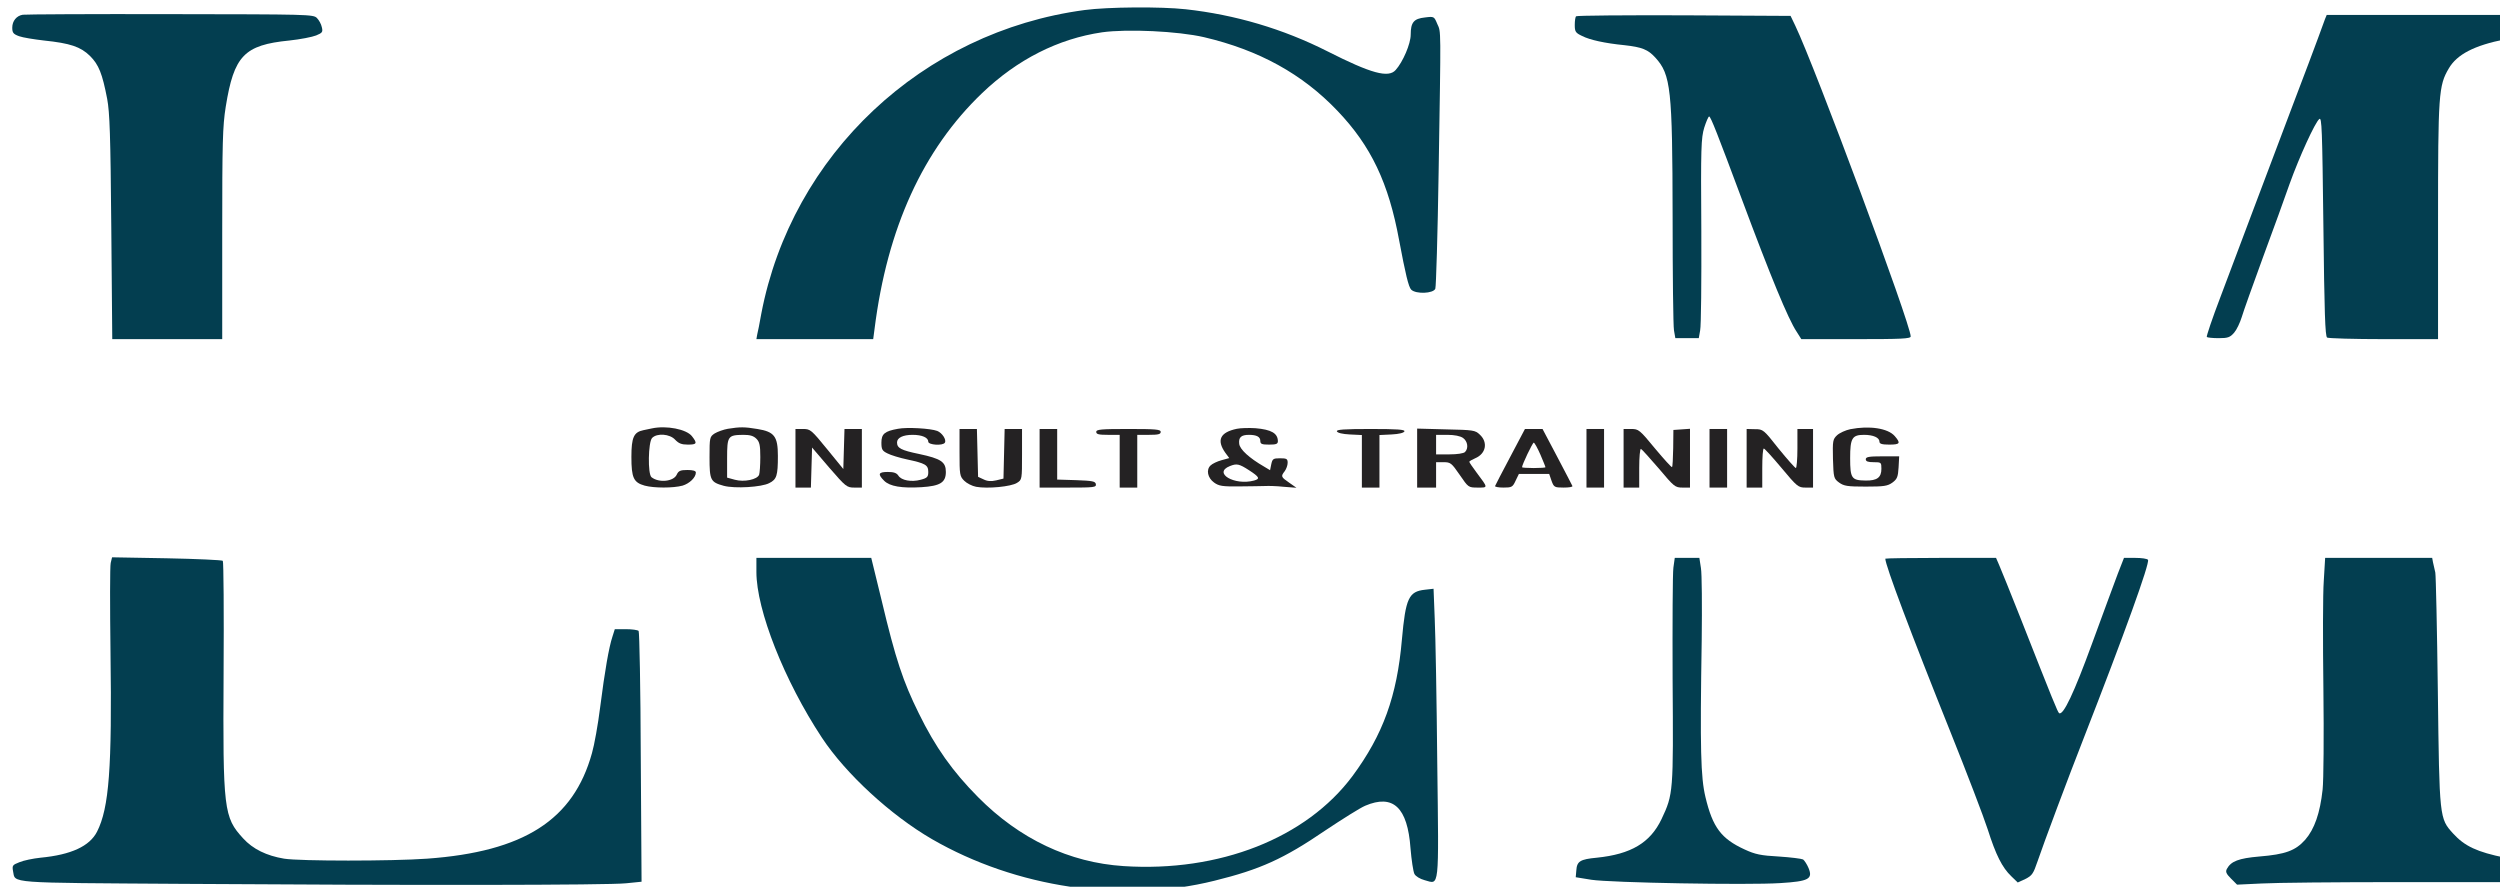 <?xml version="1.0" encoding="UTF-8" standalone="no"?>
<svg
   xmlns:dc="http://purl.org/dc/elements/1.1/"
   xmlns:cc="http://creativecommons.org/ns#"
   xmlns:rdf="http://www.w3.org/1999/02/22-rdf-syntax-ns#"
   xmlns:svg="http://www.w3.org/2000/svg"
   xmlns="http://www.w3.org/2000/svg"
   xmlns:sodipodi="http://sodipodi.sourceforge.net/DTD/sodipodi-0.dtd"
   xmlns:inkscape="http://www.inkscape.org/namespaces/inkscape"
   version="1.0"
   width="1280pt"
   height="454pt"
   viewBox="0 0 1280 454"
   preserveAspectRatio="xMidYMid meet"
   id="svg54"
   sodipodi:docname="logo.svg"
   inkscape:version="0.92.5 (2060ec1f9f, 2020-04-08)">
  <defs
     id="defs58" />
  <sodipodi:namedview
     pagecolor="#ffffff"
     bordercolor="#666666"
     borderopacity="1"
     objecttolerance="10"
     gridtolerance="10"
     guidetolerance="10"
     inkscape:pageopacity="0"
     inkscape:pageshadow="2"
     inkscape:window-width="1294"
     inkscape:window-height="704"
     id="namedview56"
     showgrid="false"
     inkscape:zoom="0.28417969"
     inkscape:cx="853.48651"
     inkscape:cy="793.80226"
     inkscape:window-x="72"
     inkscape:window-y="27"
     inkscape:window-maximized="1"
     inkscape:current-layer="g52" />
  <g
     transform="translate(0,454) scale(0.1,-0.1)"
     fill="#000000"
     stroke="none"
     id="g52">
    <path
       d="m 5552.783,4488.608 c -830,-111 -1499,-739 -1655,-1555 -8,-47 -18,-95 -21,-107 l -4,-23 h 299 299 l 7,53 c 65,516 248,917 551,1207 180,172 389,278 614,311 129,18 388,6 522,-25 281,-66 503,-188 683,-377 172,-180 262,-369 316,-664 32,-170 48,-239 62,-252 24,-23 112,-20 123,5 4,9 12,278 17,597 12,757 13,714 -7,759 -16,38 -16,39 -63,33 -57,-6 -73,-25 -73,-88 0,-47 -40,-140 -77,-181 -37,-42 -125,-18 -348,95 -229,116 -474,188 -727,216 -127,14 -398,12 -518,-4 z"
       id="path2"
       style="fill:#033e50;fill-opacity:1"
       inkscape:connector-curvature="0" />
    <path
       d="m 116.784,4464.608 c -32,-5 -54,-32 -54,-66 0,-26 5,-33 35,-44 19,-7 76,-16 127,-22 135,-14 188,-32 236,-79 45,-45 63,-90 88,-220 13,-70 17,-183 21,-657 l 5,-573 h 281 282 v 537 c 0,471 2,552 18,653 42,261 94,316 326,339 56,6 117,18 137,26 32,13 35,18 29,42 -3,16 -15,37 -25,47 -18,19 -44,19 -752,20 -404,1 -743,-1 -754,-3 z"
       id="path4"
       style="fill:#033e50;fill-opacity:1"
       inkscape:connector-curvature="0" />
    <path
       d="m 8069.783,4456.608 c -4,-3 -7,-23 -7,-44 0,-35 4,-41 38,-57 39,-20 116,-37 217,-47 89,-10 120,-22 158,-64 79,-87 87,-160 88,-811 0,-300 3,-563 7,-585 l 7,-40 h 60 60 l 7,40 c 5,22 7,252 6,510 -3,427 -1,475 15,528 10,31 21,57 25,57 8,0 43,-90 168,-425 146,-392 237,-613 280,-677 l 24,-38 h 280 c 231,0 280,2 280,14 0,62 -489,1378 -591,1591 l -24,50 -546,3 c -300,1 -549,-1 -552,-5 z"
       id="path6"
       style="fill:#033e50;fill-opacity:1"
       inkscape:connector-curvature="0" />
    <path
       d="m 11903.783,4441.608 c -5,-13 -20,-54 -34,-93 -14,-38 -73,-196 -132,-350 -58,-154 -148,-392 -200,-530 -52,-137 -128,-340 -169,-449 -42,-110 -73,-202 -70,-205 3,-3 30,-6 61,-6 47,0 58,4 79,28 13,15 30,51 39,80 8,28 58,167 109,307 52,140 113,309 136,375 50,139 130,314 152,332 13,11 15,-49 21,-549 5,-442 9,-563 19,-570 7,-4 138,-8 291,-8 h 277 v 603 c 0,653 3,695 55,783 42,72 131,118 288,149 26,5 27,8 27,65 v 60 h -470 -470 z"
       id="path8"
       style="fill:#033e50;fill-opacity:1"
       inkscape:connector-curvature="0" />
    <path
       d="m 3337.784,2346.608 c -11,-2 -30,-6 -43,-9 -50,-10 -62,-37 -62,-137 0,-107 11,-131 68,-147 48,-13 146,-13 194,0 36,11 68,42 68,67 0,9 -15,13 -43,13 -36,0 -46,-4 -55,-24 -16,-35 -91,-43 -129,-13 -20,15 -17,181 3,201 25,26 91,21 118,-9 18,-19 33,-25 65,-25 46,0 50,6 21,43 -28,36 -131,56 -205,40 z"
       id="path10"
       style="fill:#242223;fill-opacity:1"
       inkscape:connector-curvature="0" />
    <path
       d="m 3726.784,2344.608 c -23,-4 -53,-15 -68,-24 -25,-17 -26,-20 -26,-122 0,-118 5,-127 73,-146 56,-15 194,-7 233,14 38,19 44,38 44,139 0,100 -18,124 -105,138 -66,11 -89,11 -151,1 z m 146,-51 c 16,-16 20,-33 20,-94 0,-41 -3,-81 -6,-90 -9,-25 -77,-39 -124,-26 l -40,11 v 99 c 0,114 4,119 83,120 34,0 52,-5 67,-20 z"
       id="path12"
       style="fill:#242223;fill-opacity:1"
       inkscape:connector-curvature="0" />
    <path
       d="m 4597.783,2344.608 c -68,-12 -85,-26 -85,-71 0,-34 4,-42 31,-55 17,-9 63,-23 101,-31 93,-20 108,-28 108,-64 0,-25 -5,-31 -39,-40 -48,-13 -99,-3 -114,21 -9,14 -24,19 -54,19 -49,0 -53,-11 -19,-45 29,-29 90,-39 191,-33 96,6 125,24 125,78 0,51 -24,68 -137,92 -92,19 -113,30 -113,59 0,24 30,39 80,39 48,0 80,-14 80,-35 0,-17 75,-22 85,-5 9,15 -14,50 -39,60 -34,13 -155,20 -201,11 z"
       id="path14"
       style="fill:#242223;fill-opacity:1"
       inkscape:connector-curvature="0" />
    <path
       d="m 6332.783,2344.608 c -86,-18 -105,-58 -59,-123 l 20,-27 -40,-11 c -22,-6 -47,-18 -56,-27 -23,-22 -15,-63 18,-87 25,-18 42,-21 130,-20 56,0 116,2 132,2 17,1 59,0 95,-4 l 65,-5 -37,26 c -42,29 -44,32 -23,59 8,11 15,30 15,43 0,20 -5,23 -39,23 -35,0 -39,-3 -45,-31 l -6,-30 -30,18 c -78,45 -125,89 -128,117 -4,33 10,46 50,46 39,0 58,-10 58,-31 0,-16 8,-19 45,-19 36,0 45,3 45,18 -1,40 -33,59 -115,66 -33,2 -76,1 -95,-3 z m 62,-212 c 54,-35 58,-44 26,-53 -101,-27 -212,39 -124,74 35,14 47,12 98,-21 z"
       id="path16"
       style="fill:#242223;fill-opacity:1"
       inkscape:connector-curvature="0" />
    <path
       d="m 9473.783,2342.608 c -24,-5 -55,-19 -68,-31 -22,-21 -23,-28 -21,-122 3,-95 4,-100 31,-120 25,-18 42,-21 137,-21 95,0 112,3 137,21 24,18 28,29 31,78 l 3,56 h -86 c -69,0 -85,-3 -85,-15 0,-11 11,-15 40,-15 39,0 40,-1 40,-34 0,-44 -22,-61 -81,-60 -72,1 -79,11 -79,115 0,102 10,119 71,119 47,0 79,-14 79,-35 0,-11 13,-15 50,-15 56,0 60,7 28,44 -35,40 -130,54 -227,35 z"
       id="path18"
       style="fill:#242223;fill-opacity:1"
       inkscape:connector-curvature="0" />
    <path
       d="m 4072.784,2193.608 v -150 h 40 39 l 3,102 3,103 88,-103 c 84,-97 90,-102 128,-102 h 39 v 150 150 h -45 -44 l -3,-102 -3,-103 -84,103 c -80,98 -85,102 -122,102 h -39 z"
       id="path20"
       style="fill:#242223;fill-opacity:1"
       inkscape:connector-curvature="0" />
    <path
       d="m 4912.783,2223.608 c 0,-114 1,-122 24,-145 13,-13 40,-27 61,-31 58,-11 180,1 209,20 26,16 26,18 26,146 v 130 h -45 -44 l -3,-127 -3,-127 -37,-9 c -26,-6 -45,-5 -65,5 l -28,13 -3,123 -3,122 h -44 -45 z"
       id="path22"
       style="fill:#242223;fill-opacity:1"
       inkscape:connector-curvature="0" />
    <path
       d="m 5322.783,2193.608 v -150 h 146 c 133,0 145,1 142,18 -3,14 -17,17 -101,20 l -97,3 v 129 130 h -45 -45 z"
       id="path24"
       style="fill:#242223;fill-opacity:1"
       inkscape:connector-curvature="0" />
    <path
       d="m 5612.783,2328.608 c 0,-12 13,-15 60,-15 h 60 v -135 -135 h 45 45 v 135 135 h 60 c 47,0 60,3 60,15 0,13 -25,15 -165,15 -140,0 -165,-2 -165,-15 z"
       id="path26"
       style="fill:#242223;fill-opacity:1"
       inkscape:connector-curvature="0" />
    <path
       d="m 6844.783,2331.608 c 3,-8 28,-14 66,-16 l 62,-3 v -134 -135 h 45 45 v 135 134 l 62,3 c 38,2 63,8 66,16 3,9 -36,12 -173,12 -137,0 -176,-3 -173,-12 z"
       id="path28"
       style="fill:#242223;fill-opacity:1"
       inkscape:connector-curvature="0" />
    <path
       d="m 7255.783,2194.608 v -151 h 48 49 v 65 65 h 38 c 36,0 41,-4 83,-65 44,-64 44,-65 92,-65 54,0 54,-3 -5,76 -21,28 -38,53 -38,56 0,3 14,11 30,18 55,23 67,81 24,121 -24,23 -33,24 -173,27 l -148,4 z m 235,103 c 24,-17 29,-53 10,-72 -7,-7 -40,-12 -80,-12 h -68 v 50 50 h 58 c 36,0 66,-6 80,-16 z"
       id="path30"
       style="fill:#242223;fill-opacity:1"
       inkscape:connector-curvature="0" />
    <path
       d="m 7732.783,2201.608 c -41,-77 -76,-145 -78,-150 -2,-4 17,-8 42,-8 43,0 48,2 63,35 l 17,35 h 77 78 l 12,-35 c 12,-33 15,-35 62,-35 27,0 47,3 45,8 -1,4 -37,71 -78,150 l -75,142 h -45 -45 z m 154,11 c 14,-33 26,-62 26,-65 0,-2 -27,-4 -60,-4 -33,0 -60,2 -60,4 0,13 54,126 60,126 4,0 19,-27 34,-61 z"
       id="path32"
       style="fill:#242223;fill-opacity:1"
       inkscape:connector-curvature="0" />
    <path
       d="m 8122.783,2193.608 v -150 h 45 45 v 150 150 h -45 -45 z"
       id="path34"
       style="fill:#242223;fill-opacity:1"
       inkscape:connector-curvature="0" />
    <path
       d="m 8312.783,2193.608 v -150 h 40 40 v 101 c 0,55 4,99 9,97 4,-1 45,-47 91,-100 78,-93 84,-98 121,-98 h 39 v 151 150 l -42,-3 -43,-3 -1,-93 c -1,-51 -3,-95 -6,-97 -2,-3 -41,40 -87,95 -79,96 -84,100 -122,100 h -39 z"
       id="path36"
       style="fill:#242223;fill-opacity:1"
       inkscape:connector-curvature="0" />
    <path
       d="m 8752.783,2193.608 v -150 h 45 45 v 150 150 h -45 -45 z"
       id="path38"
       style="fill:#242223;fill-opacity:1"
       inkscape:connector-curvature="0" />
    <path
       d="m 8942.783,2193.608 v -150 h 40 40 v 100 c 0,55 3,100 8,100 4,0 45,-45 91,-100 79,-95 86,-100 122,-100 h 39 v 150 150 h -40 -40 v -100 c 0,-55 -4,-100 -8,-100 -4,0 -44,45 -88,99 -77,98 -80,100 -121,100 l -43,1 z"
       id="path40"
       style="fill:#242223;fill-opacity:1"
       inkscape:connector-curvature="0" />
    <path
       d="m 566.784,1657.608 c -4,-15 -4,-222 -1,-459 8,-590 -7,-795 -69,-917 -38,-74 -132,-118 -289,-133 -38,-4 -87,-14 -108,-23 -36,-14 -38,-17 -33,-46 13,-63 -43,-59 873,-65 1163,-8 2173,-7 2266,3 l 79,8 -4,638 c -1,351 -7,642 -11,646 -5,5 -34,9 -65,9 h -57 l -12,-38 c -18,-54 -39,-174 -63,-362 -11,-88 -30,-194 -42,-235 -95,-342 -348,-504 -844,-540 -181,-13 -651,-13 -732,0 -90,15 -160,49 -210,104 -99,108 -104,145 -100,843 2,314 0,574 -4,578 -4,4 -133,10 -287,13 l -280,5 z"
       id="path42"
       style="fill:#033e50;fill-opacity:1"
       inkscape:connector-curvature="0" />
    <path
       d="m 3872.784,1611.608 c 0,-195 143,-557 335,-848 122,-185 352,-397 564,-520 431,-249 976,-330 1446,-213 235,58 354,112 567,257 87,58 179,116 205,127 143,61 217,-8 232,-218 5,-60 14,-119 20,-131 6,-12 29,-26 52,-32 77,-21 73,-60 65,600 -3,322 -9,654 -13,739 l -6,153 -44,-5 c -83,-9 -99,-43 -118,-255 -25,-290 -97,-488 -253,-699 -237,-318 -682,-493 -1172,-461 -278,18 -533,139 -745,353 -130,131 -219,256 -304,430 -80,162 -118,275 -190,578 l -53,217 h -294 -294 z"
       id="path44"
       style="fill:#033e50;fill-opacity:1"
       inkscape:connector-curvature="0" />
    <path
       d="m 8567.783,1633.608 c -4,-28 -5,-286 -4,-573 4,-577 4,-586 -57,-715 -58,-121 -156,-179 -331,-197 -85,-8 -102,-18 -105,-65 l -3,-35 80,-13 c 97,-15 799,-28 968,-17 145,9 167,21 144,77 -8,19 -21,39 -28,44 -8,4 -63,11 -124,15 -92,5 -121,11 -175,36 -120,55 -164,113 -201,269 -24,101 -28,242 -19,804 2,173 1,339 -4,368 l -8,52 h -63 -63 z"
       id="path46"
       style="fill:#033e50;fill-opacity:1"
       inkscape:connector-curvature="0" />
    <path
       d="m 9652.783,1679.608 c 0,-34 131,-382 333,-886 85.001,-212 171,-437 191,-499 42,-132 74,-196 121,-241 l 33,-32 39,18 c 34,17 41,27 62,89 33,97 156,426 236,630 210,538 340,899 330,915 -4,6 -33,10 -65,10 h -58 l -32,-82 c -17,-46 -77,-207 -132,-358 -92,-252 -147,-368 -168,-355 -7,4 -31,63 -199,490 -50,127 -99,247 -108,268 l -16,37 h -284 c -155,0 -283,-2 -283,-4 z"
       id="path48"
       style="fill:#033e50;fill-opacity:1"
       inkscape:connector-curvature="0" />
    <path
       d="m 11897.783,1566.608 c -5,-65 -5,-314 -2,-553 3,-244 1,-471 -4,-516 -13,-121 -42,-203 -89,-257 -50,-56 -101,-75 -236,-86 -104,-9 -144,-24 -165,-63 -8,-15 -4,-25 21,-50 l 31,-31 127,6 c 70,4 385,7 700,7 h 572 v 60 c 0,57 -1,60 -27,65 -143,29 -207,59 -266,124 -70,77 -70,78 -78,726 -4,319 -10,594 -13,610 -4,17 -9,40 -12,53 l -4,22 h -274 -274 z"
       id="path50"
       style="fill:#033e50;fill-opacity:1"
       inkscape:connector-curvature="0" />
  </g>
</svg>
